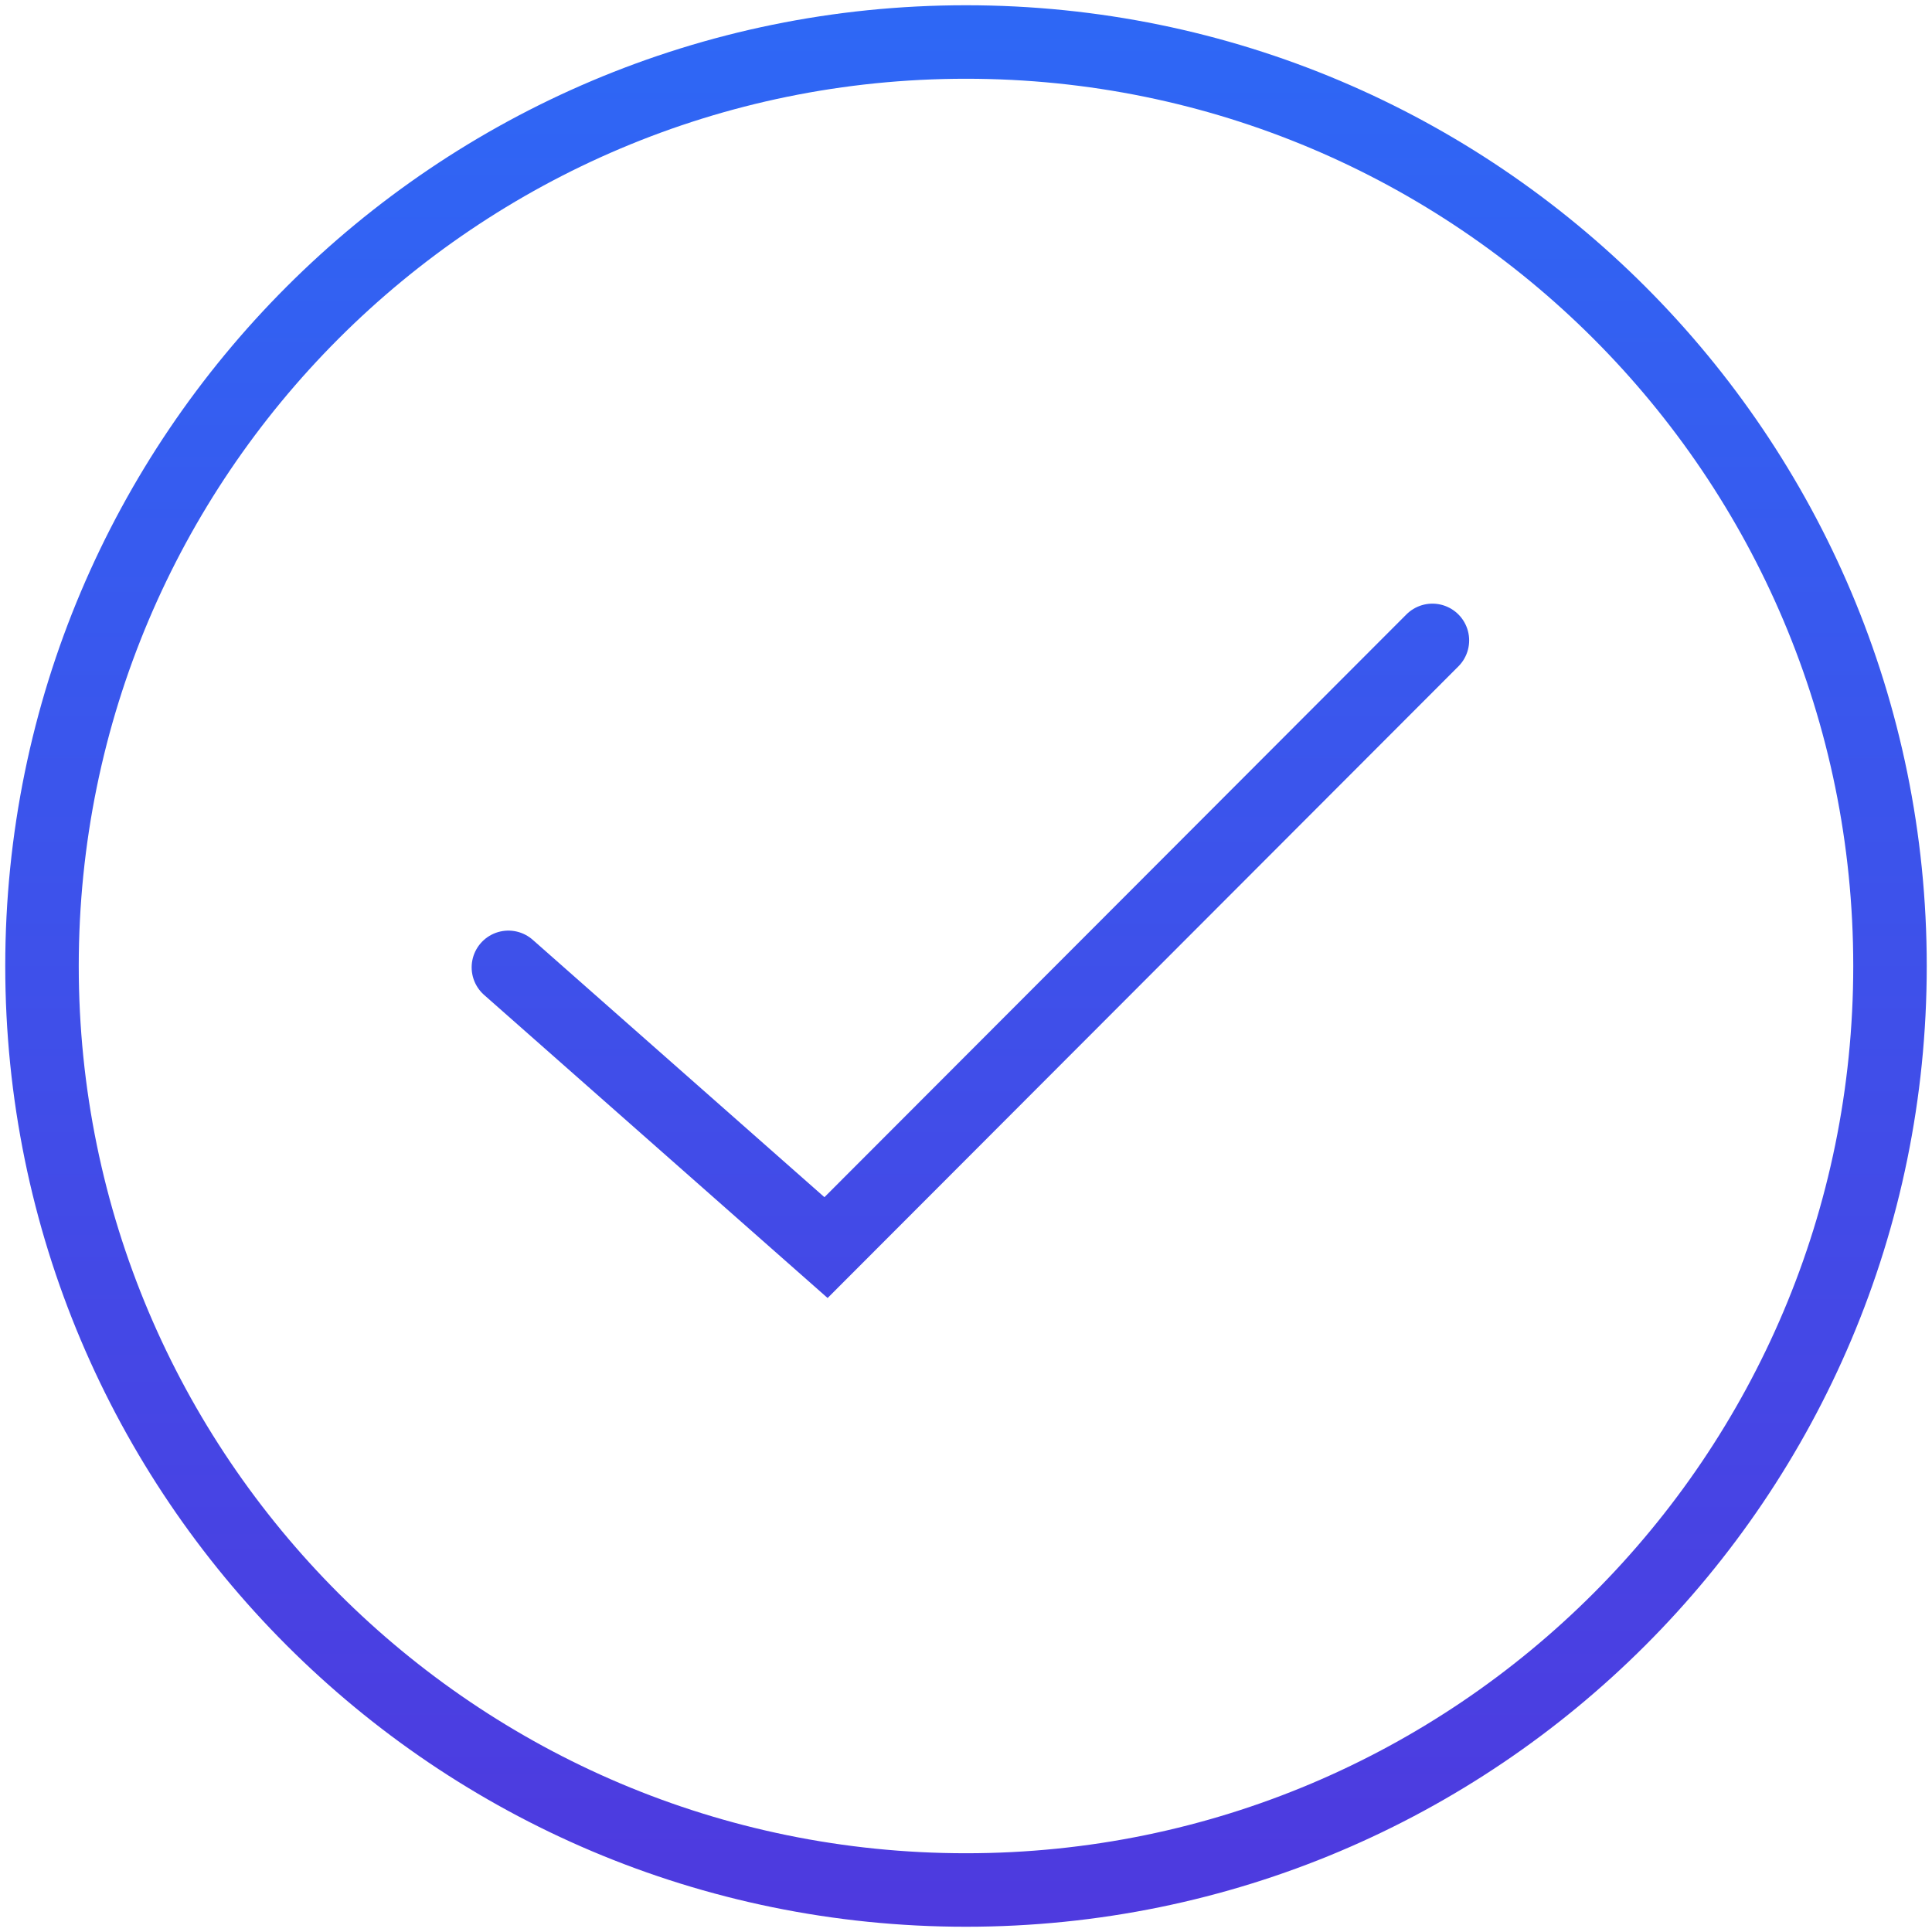 <svg width="184" height="184" viewBox="0 0 184 184" fill="none" xmlns="http://www.w3.org/2000/svg">
<path d="M48.419 92.129L78.669 118.819L136.419 60.99M180 92C180 140.601 140.601 180 92 180C43.399 180 4 140.601 4 92C4 43.399 43.399 4 92 4C140.601 4 180 43.399 180 92Z" stroke="url(#paint0_linear)" stroke-width="7" stroke-linecap="round"/>
<defs>
<linearGradient id="paint0_linear" x1="92" y1="-44.659" x2="92" y2="228.659" gradientUnits="userSpaceOnUse">
<stop stop-color="#2673FB"/>
<stop offset="1" stop-color="#562ED9"/>
</linearGradient>
</defs>
</svg>
